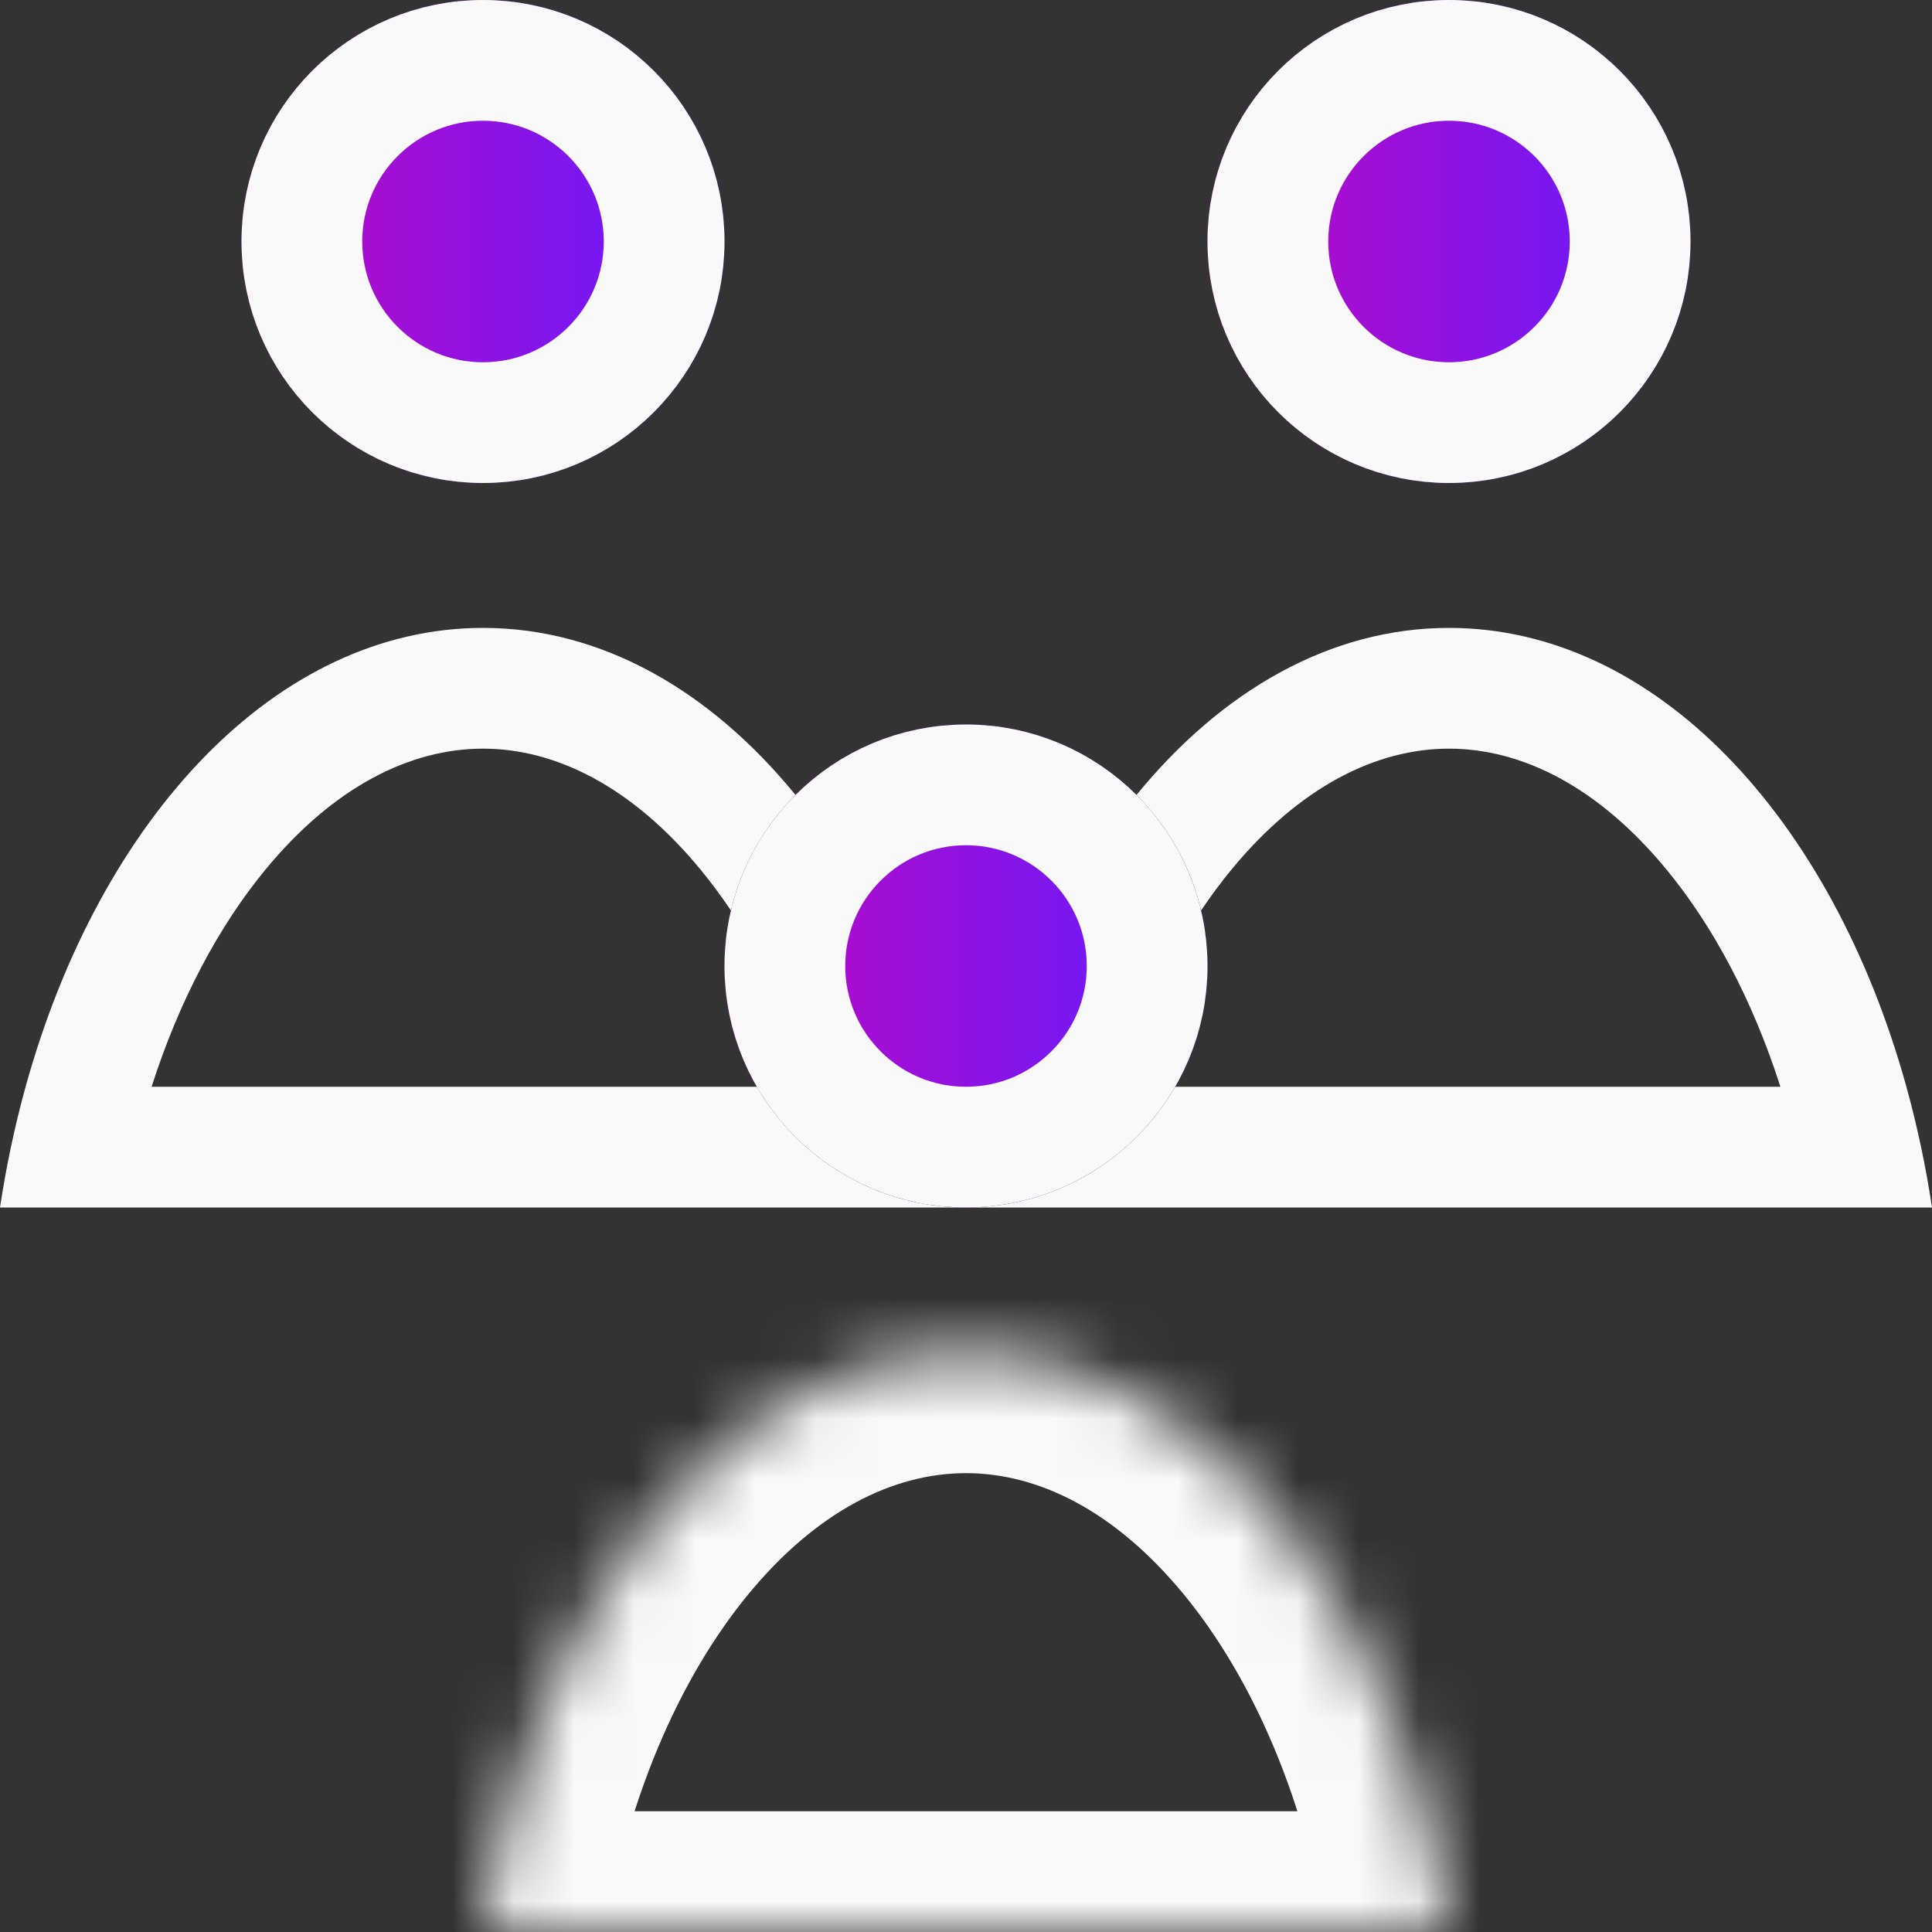 <svg width="32" height="32" viewBox="0 0 32 32" fill="none" xmlns="http://www.w3.org/2000/svg">
<rect x="0" y="0" width="32" height="32" fill="#333333" stroke="none"/>
<circle cx="24" cy="4" r="4" fill="url(#paint0_linear_659_15813)"/>
<circle cx="8" cy="4" r="4" fill="url(#paint1_linear_659_15813)"/>
<circle cx="16" cy="16" r="4" fill="url(#paint2_linear_659_15813)"/>
<circle cx="24" cy="4" r="3" stroke="#F9F9F9" stroke-width="2"/>
<circle cx="8" cy="4" r="3" stroke="#F9F9F9" stroke-width="2"/>
<circle cx="16" cy="16" r="3" stroke="#F9F9F9" stroke-width="2"/>
<mask id="path-7-inside-1_659_15813" fill="white">
<path fill-rule="evenodd" clip-rule="evenodd" d="M8 32H24C23.171 26.503 19.904 22.4 16 22.4C12.096 22.4 8.829 26.503 8 32Z"/>
</mask>
<path d="M8 32L6.022 31.702L5.676 34H8V32ZM24 32V34H26.324L25.978 31.702L24 32ZM8 34H24V30H8V34ZM16 24.4C17.2 24.4 18.47 25.025 19.608 26.409C20.749 27.796 21.652 29.841 22.022 32.298L25.978 31.702C25.519 28.662 24.375 25.908 22.698 23.869C21.019 21.827 18.704 20.4 16 20.4V24.4ZM9.978 32.298C10.348 29.841 11.251 27.796 12.392 26.409C13.53 25.025 14.8 24.4 16 24.4V20.4C13.296 20.4 10.981 21.827 9.302 23.869C7.625 25.908 6.481 28.662 6.022 31.702L9.978 32.298Z" fill="#F9F9F9" mask="url(#path-7-inside-1_659_15813)"/>
<path fill-rule="evenodd" clip-rule="evenodd" d="M31.576 18C31.753 18.641 31.896 19.31 32 20H29.975H18.026H16.003C17.482 19.999 18.774 19.195 19.465 18H29.489C29.027 16.558 28.371 15.336 27.608 14.409C26.47 13.025 25.2 12.4 24 12.4C22.8 12.4 21.53 13.025 20.392 14.409C20.22 14.618 20.054 14.842 19.894 15.08C19.72 14.342 19.343 13.684 18.824 13.167C20.236 11.437 22.038 10.4 24 10.4C27.414 10.4 30.34 13.537 31.576 18Z" fill="#F9F9F9"/>
<path fill-rule="evenodd" clip-rule="evenodd" d="M8 10.4C9.963 10.4 11.764 11.437 13.176 13.167C12.658 13.684 12.28 14.342 12.106 15.08C11.946 14.842 11.78 14.618 11.608 14.409C10.47 13.025 9.2 12.4 8 12.4C6.8 12.4 5.53 13.025 4.392 14.409C3.629 15.336 2.973 16.558 2.511 18H12.535C13.226 19.195 14.518 19.999 15.997 20H13.974H2.026H0C0.104 19.31 0.247 18.641 0.424 18C1.66 13.537 4.586 10.4 8 10.4Z" fill="#F9F9F9"/>
<defs>
<linearGradient id="paint0_linear_659_15813" x1="20" y1="3.997" x2="28" y2="3.997" gradientUnits="userSpaceOnUse">
<stop stop-color="#BF08C0"/>
<stop offset="0.833" stop-color="#6F19F7"/>
</linearGradient>
<linearGradient id="paint1_linear_659_15813" x1="4" y1="3.997" x2="12" y2="3.997" gradientUnits="userSpaceOnUse">
<stop stop-color="#BF08C0"/>
<stop offset="0.833" stop-color="#6F19F7"/>
</linearGradient>
<linearGradient id="paint2_linear_659_15813" x1="12" y1="15.997" x2="20" y2="15.997" gradientUnits="userSpaceOnUse">
<stop stop-color="#BF08C0"/>
<stop offset="0.833" stop-color="#6F19F7"/>
</linearGradient>
</defs>
</svg>
